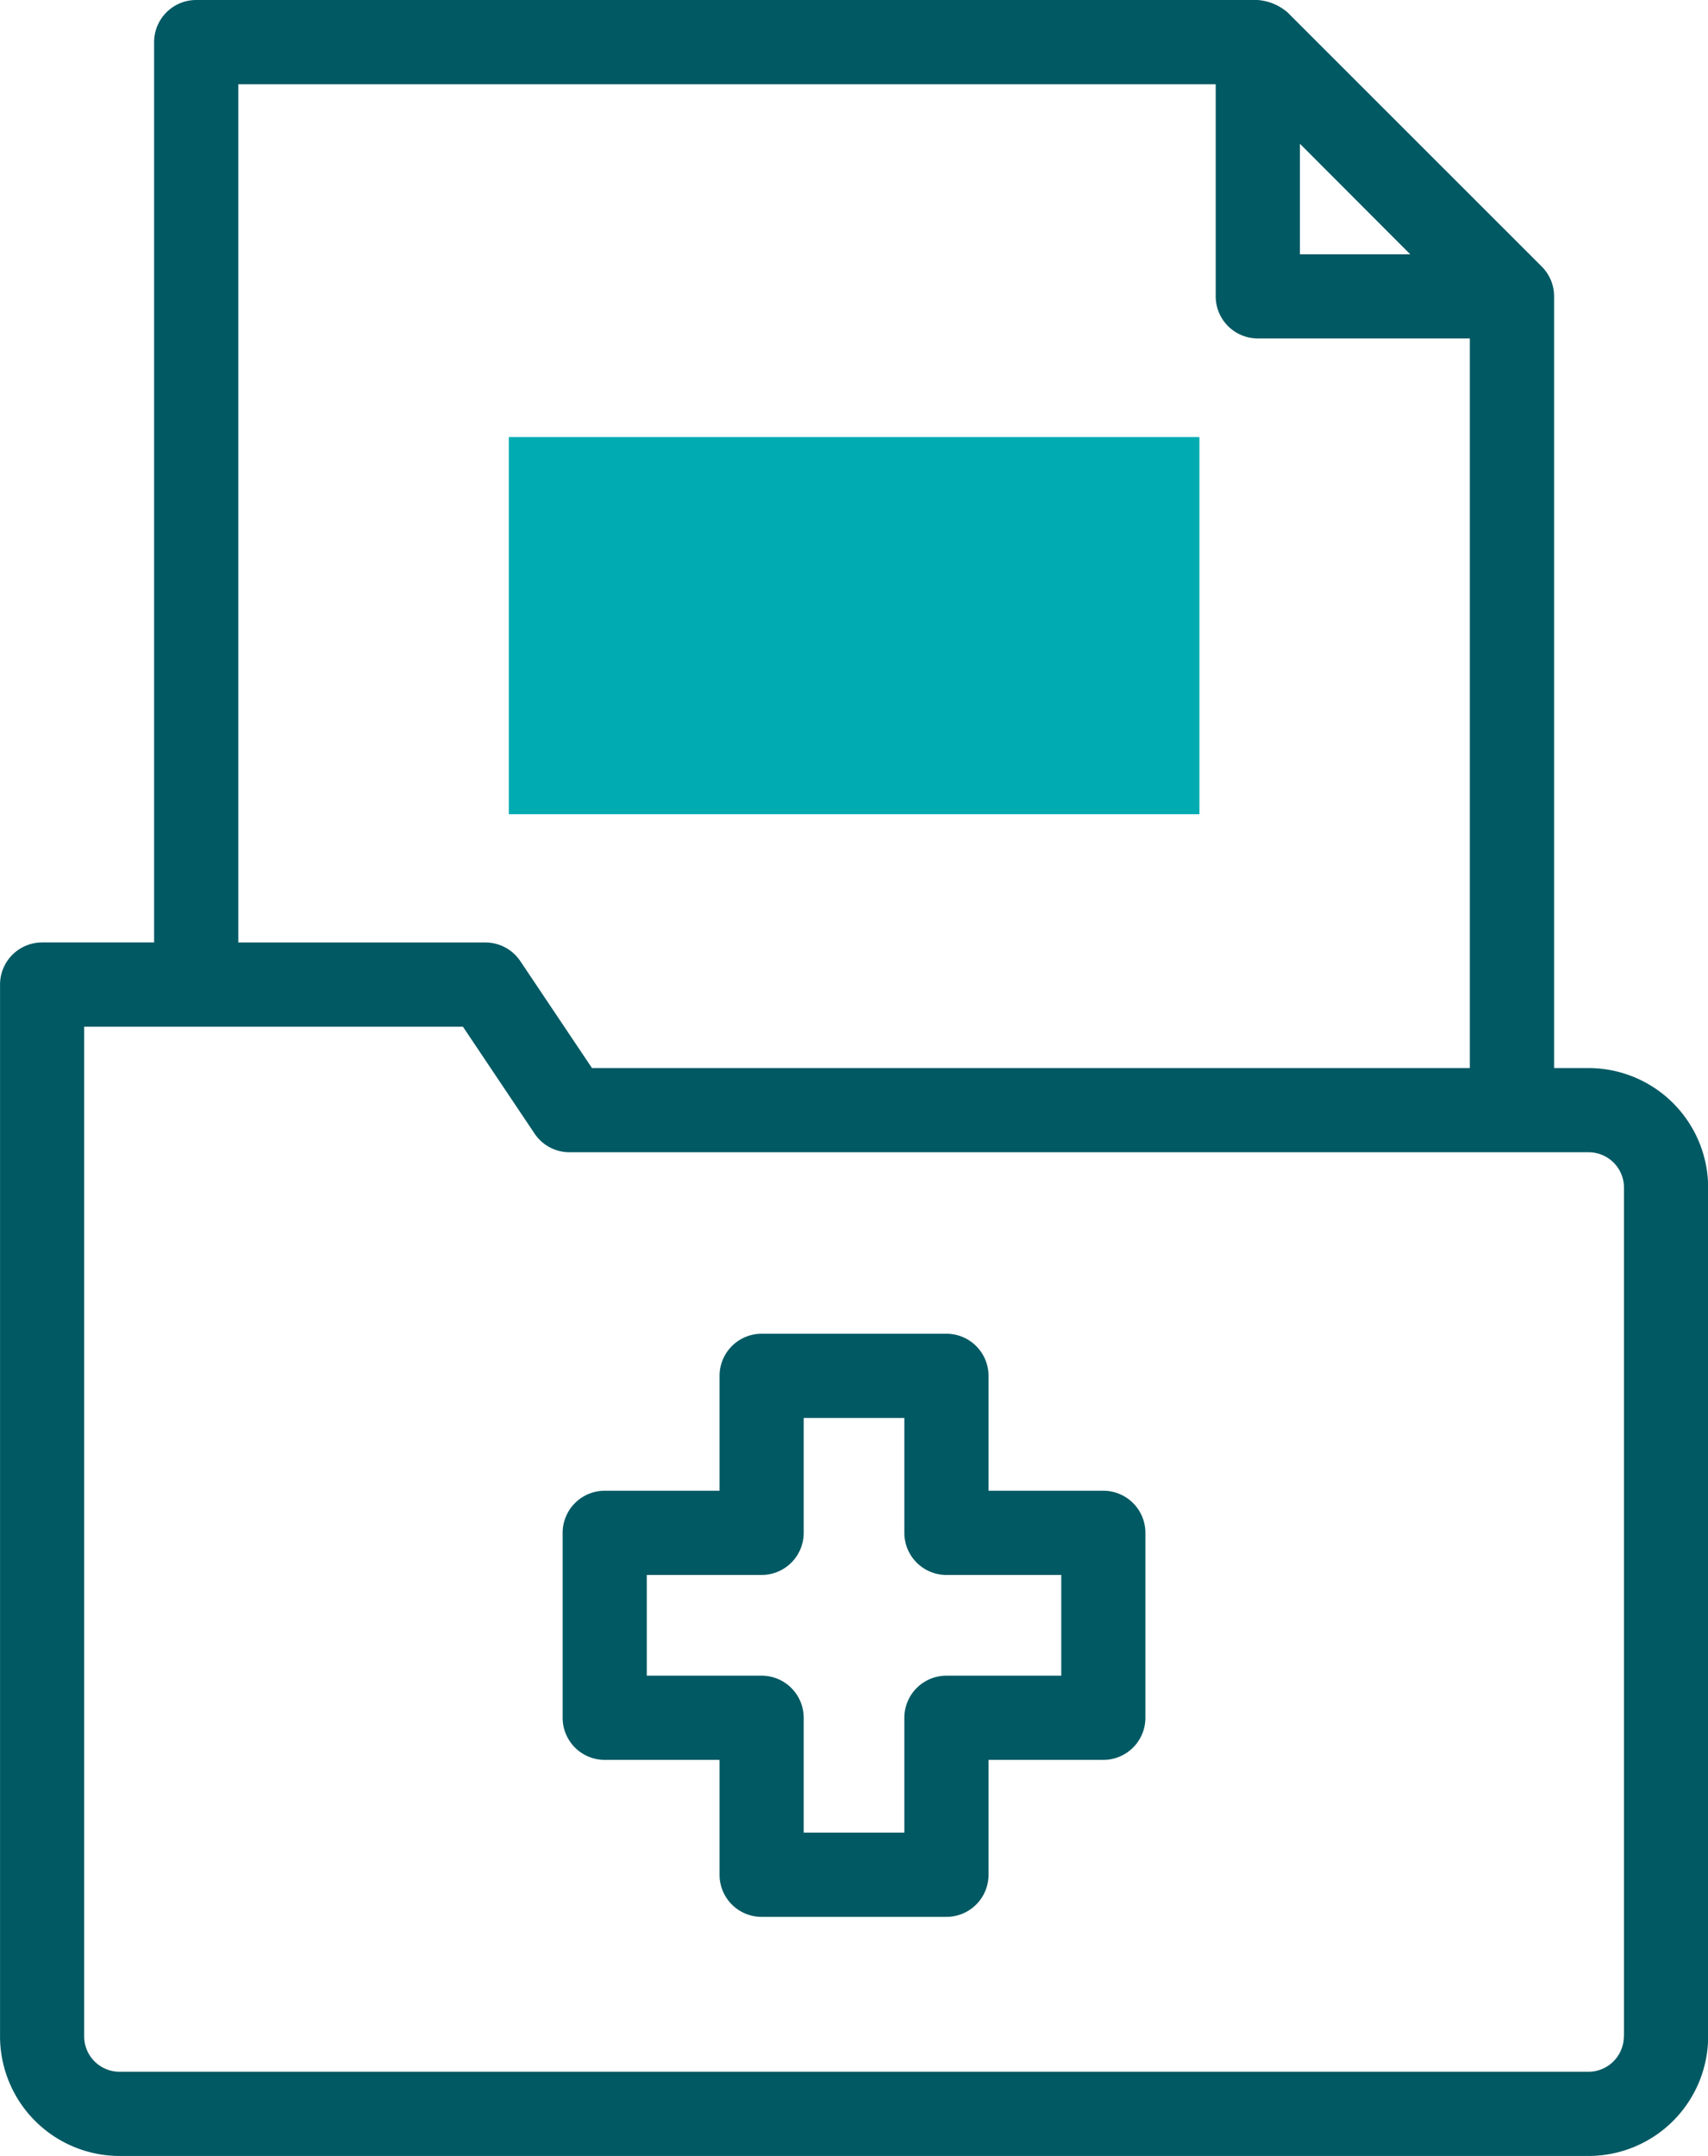 <svg id="_046-medical_folder" data-name="046-medical folder" xmlns="http://www.w3.org/2000/svg" width="42.591" height="53.733" viewBox="0 0 42.591 53.733">
  <g id="Group_7493" data-name="Group 7493" transform="translate(12.688 10.893)">
    <g id="Group_7492" data-name="Group 7492">
      <g id="Group_7491" data-name="Group 7491">
        <g id="Group_7490" data-name="Group 7490">
          <g id="Group_7489" data-name="Group 7489">
            <g id="Group_7488" data-name="Group 7488">
              <path id="Path_17288" data-name="Path 17288" d="M173.979,103.8H191.2v9.4H173.979Z" transform="translate(-173.979 -103.8)" fill="#00acb1"/>
            </g>
          </g>
        </g>
      </g>
    </g>
  </g>
  <g id="Group_7494" data-name="Group 7494">
    <path id="Path_17289" data-name="Path 17289" d="M200.249,320.656h-2.863v-2.863a1.05,1.05,0,0,0-1.049-1.05h-4.609a1.05,1.05,0,0,0-1.049,1.05v2.863h-2.863a1.05,1.05,0,0,0-1.05,1.049v4.609a1.05,1.05,0,0,0,1.05,1.05h2.863v2.863a1.049,1.049,0,0,0,1.049,1.049h4.609a1.049,1.049,0,0,0,1.049-1.049v-2.863h2.863a1.05,1.05,0,0,0,1.049-1.05v-4.609A1.049,1.049,0,0,0,200.249,320.656Zm-1.049,4.609h-2.863a1.05,1.05,0,0,0-1.05,1.049v2.863h-2.51v-2.863a1.05,1.05,0,0,0-1.05-1.049h-2.863v-2.51h2.863a1.05,1.05,0,0,0,1.05-1.05v-2.863h2.51v2.863a1.05,1.05,0,0,0,1.05,1.05H199.2Z" transform="translate(-172.736 -283.503)" fill="#005963"/>
    <path id="Path_17290" data-name="Path 17290" d="M92.7,26.619h-.862s0-19.248,0-19.255a1.05,1.05,0,0,0-.307-.72L85.189.307A1.286,1.286,0,0,0,84.443,0H57.977a1.05,1.05,0,0,0-1.049,1.049V23.488H54.135a1.05,1.05,0,0,0-1.049,1.049V50.752a2.984,2.984,0,0,0,2.98,2.98H92.7a2.984,2.984,0,0,0,2.98-2.98V29.6A2.984,2.984,0,0,0,92.7,26.619ZM88.25,6.337H85.5V3.583ZM59.027,2.1H83.4V7.386a1.05,1.05,0,0,0,1.049,1.049h5.288V26.619H67.847l-1.787-2.665a1.049,1.049,0,0,0-.872-.465H59.027ZM93.577,50.752a.882.882,0,0,1-.881.881H56.065a.882.882,0,0,1-.881-.881V25.587h9.444l1.787,2.665a1.049,1.049,0,0,0,.872.465H92.7a.882.882,0,0,1,.881.881V50.752Z" transform="translate(-53.085 0)" fill="#005963"/>
  </g>
</svg>
